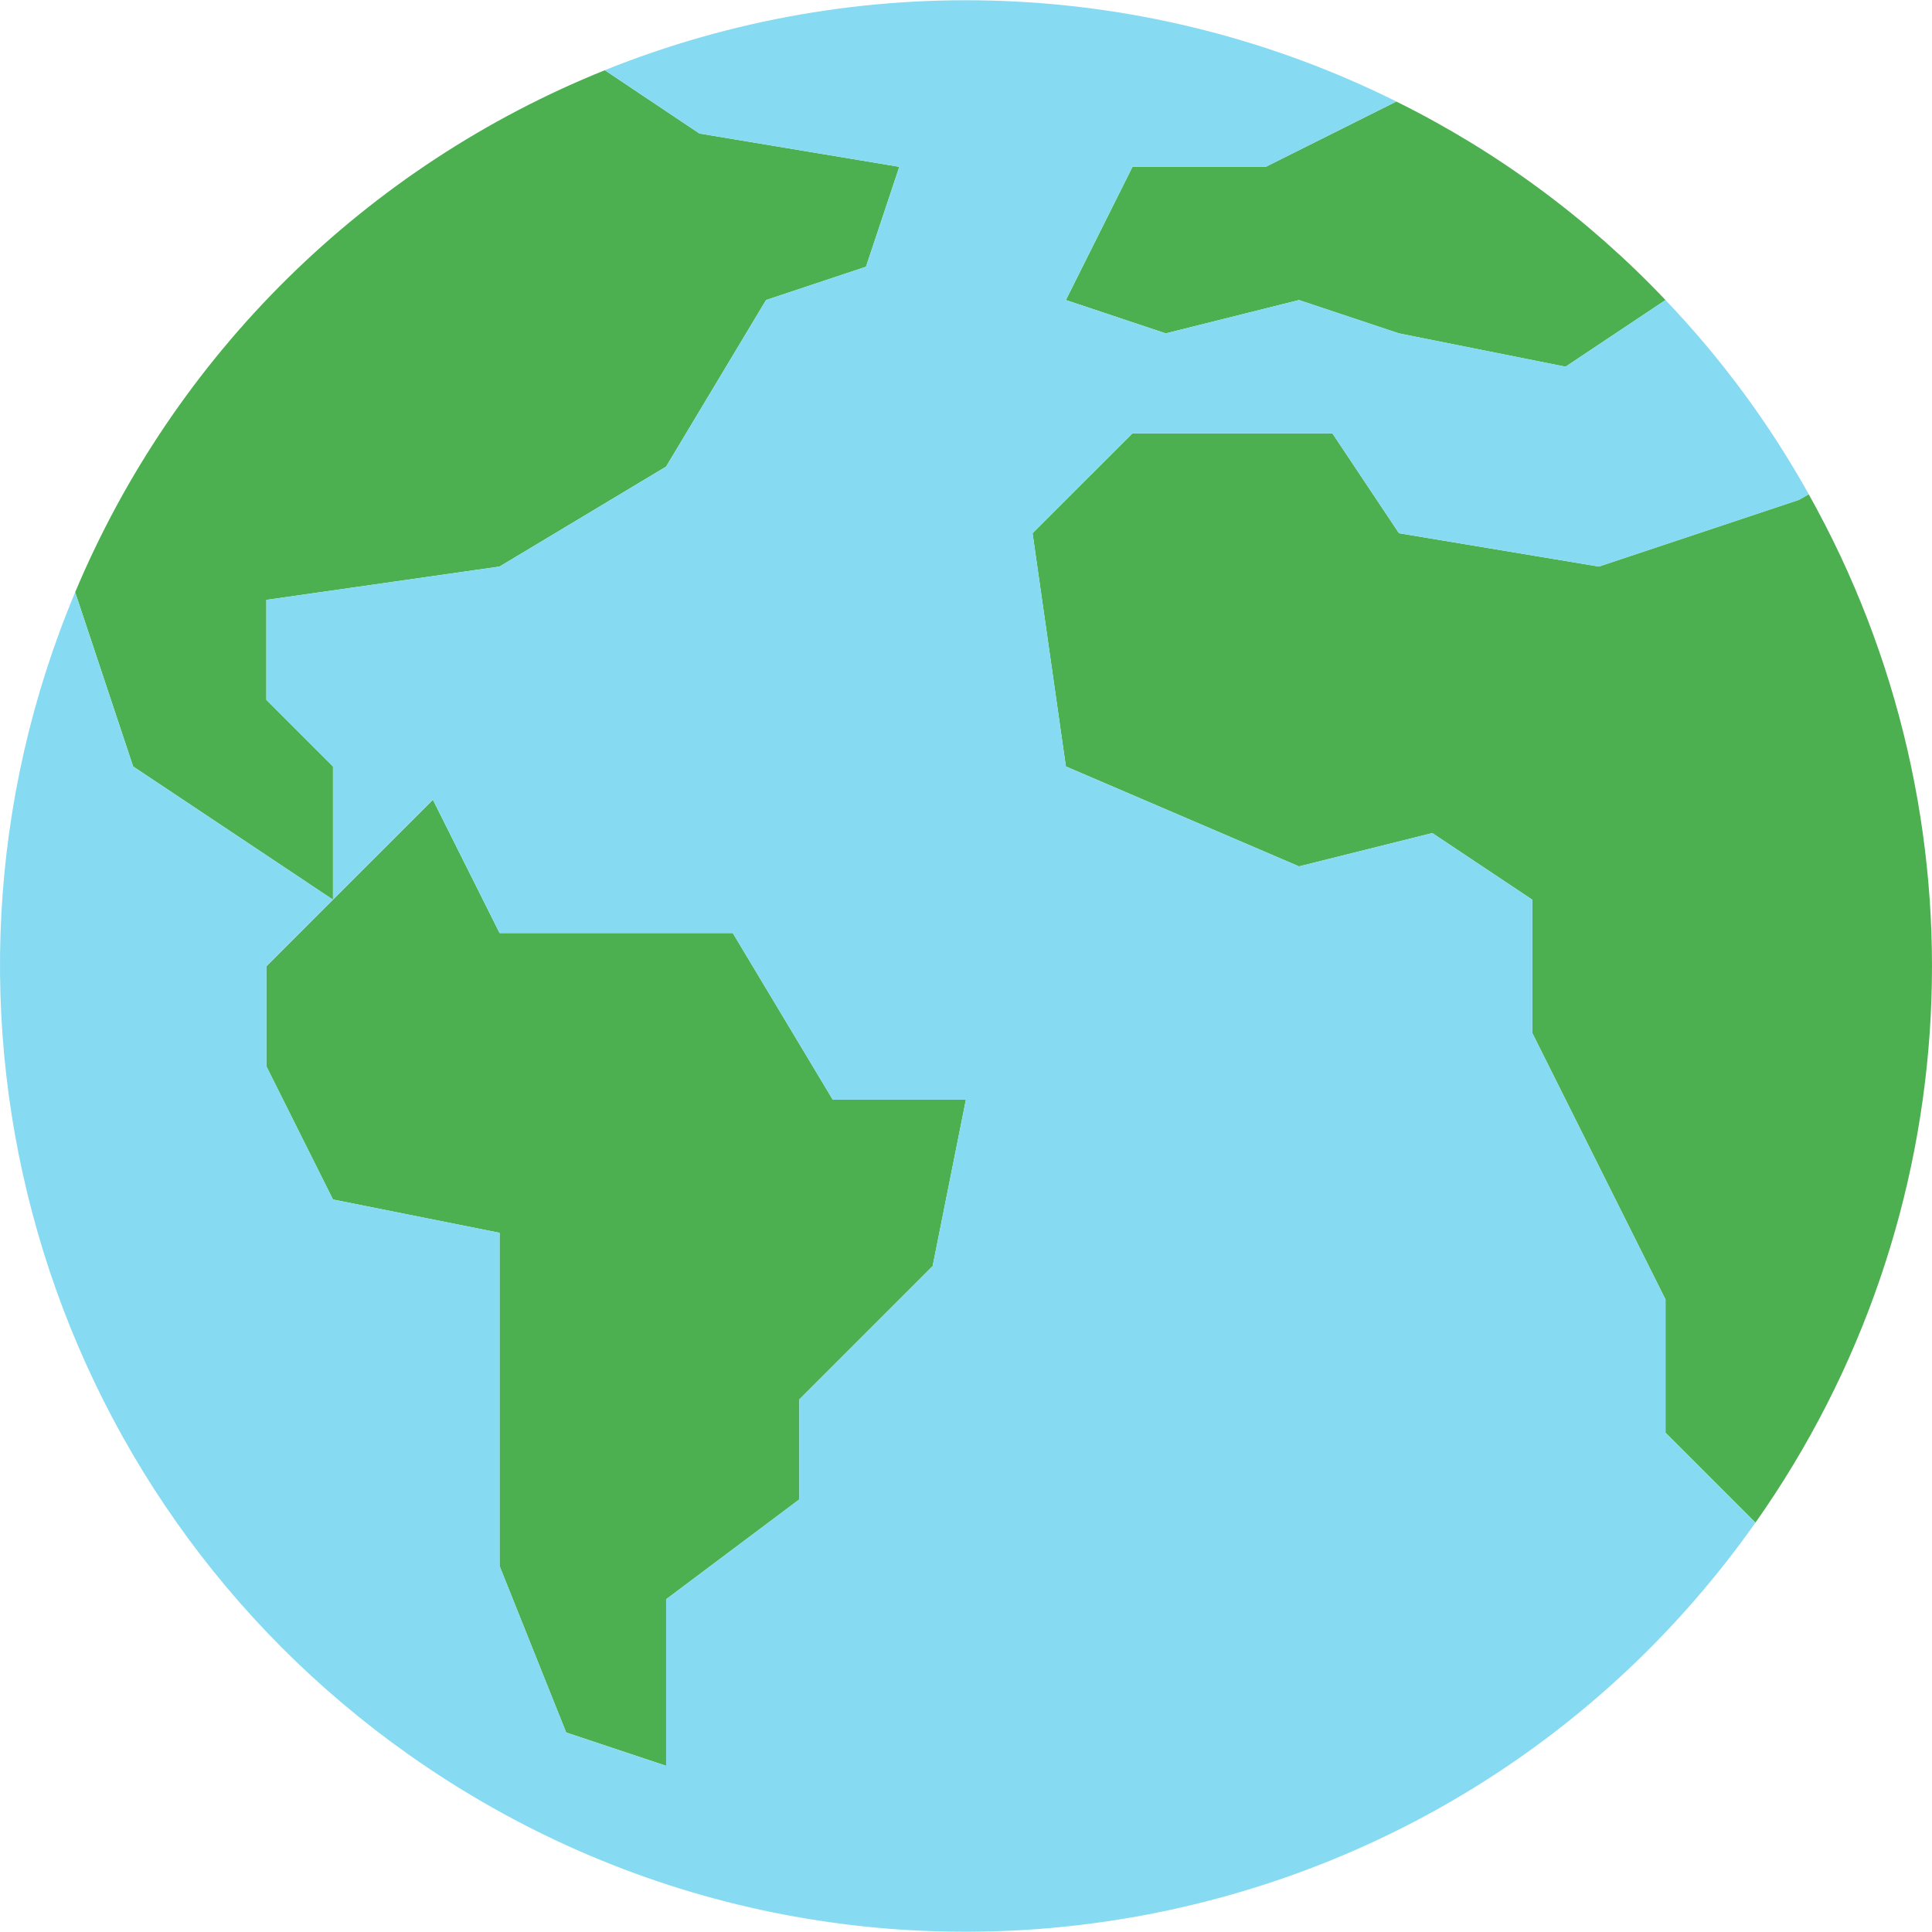 <svg width="52" height="52" viewBox="0 0 52 52" fill="none" xmlns="http://www.w3.org/2000/svg">
<g clip-path="url(#clip0_57_12063)">
<path d="M44.827 8.076L42.137 9.87L37.654 8.973L34.964 8.076L31.378 8.973L28.688 8.076L30.481 4.49H34.068L37.582 2.733C40.293 4.073 42.746 5.882 44.827 8.076ZM24.205 4.49L23.308 7.18L20.618 8.076L17.928 12.559L13.445 15.249L7.169 16.146V18.836L8.962 20.629V24.215L6.273 22.422L3.583 20.629L2.023 15.94C3.352 12.772 5.297 9.899 7.744 7.487C10.191 5.075 13.092 3.173 16.279 1.89L18.825 3.593L24.205 4.49ZM25.998 29.595L25.102 34.078L21.515 37.665V40.355L17.929 43.044V47.527L15.239 46.631L13.446 42.148V33.181L8.962 32.285L7.169 28.698V26.009L8.962 24.215L11.652 21.526L13.446 25.112H19.722L22.412 29.595H25.998ZM48.682 13.304C53.577 22.036 53.02 32.803 47.248 40.982L44.827 38.561V34.975L43.034 31.388L41.241 27.802V24.215L38.551 22.422L34.964 23.319L28.688 20.629L27.791 14.352L30.481 11.663H35.861L37.654 14.352L43.034 15.249L48.414 13.456L48.682 13.304Z" fill="#4CAF50"/>
<path d="M31.378 8.973L34.964 8.076L37.654 8.973L42.137 9.869L44.827 8.076C46.329 9.648 47.625 11.405 48.683 13.303L48.414 13.456L43.034 15.249L37.654 14.352L35.861 11.663H30.482L27.792 14.352L28.688 20.629L34.965 23.319L38.551 22.422L41.241 24.215V27.802L43.034 31.388L44.827 34.975V38.561L47.248 40.982C38.968 52.715 22.744 55.514 11.011 47.233C1.047 40.2 -2.691 27.188 2.023 15.94L3.583 20.629L6.273 22.422L8.963 24.215L7.169 26.008V28.698L8.963 32.285L13.446 33.181V42.148L15.239 46.631L17.929 47.527V43.044L21.515 40.354V37.664L25.102 34.078L25.998 29.595H22.412L19.722 25.112H13.446L11.652 21.525L8.963 24.215L8.963 20.629L7.169 18.836V16.146L13.446 15.249L17.929 12.559L20.619 8.076L23.308 7.18L24.205 4.49L18.825 3.593L16.279 1.889C19.688 0.517 23.349 -0.118 27.021 0.027C30.693 0.172 34.293 1.094 37.583 2.732L34.068 4.49H30.481L28.688 8.076L31.378 8.973Z" fill="#86DAF1"/>
</g>
<defs>
<clipPath id="clip0_57_12063">
<rect width="52" height="52" fill="white"/>
</clipPath>
</defs>
</svg>

